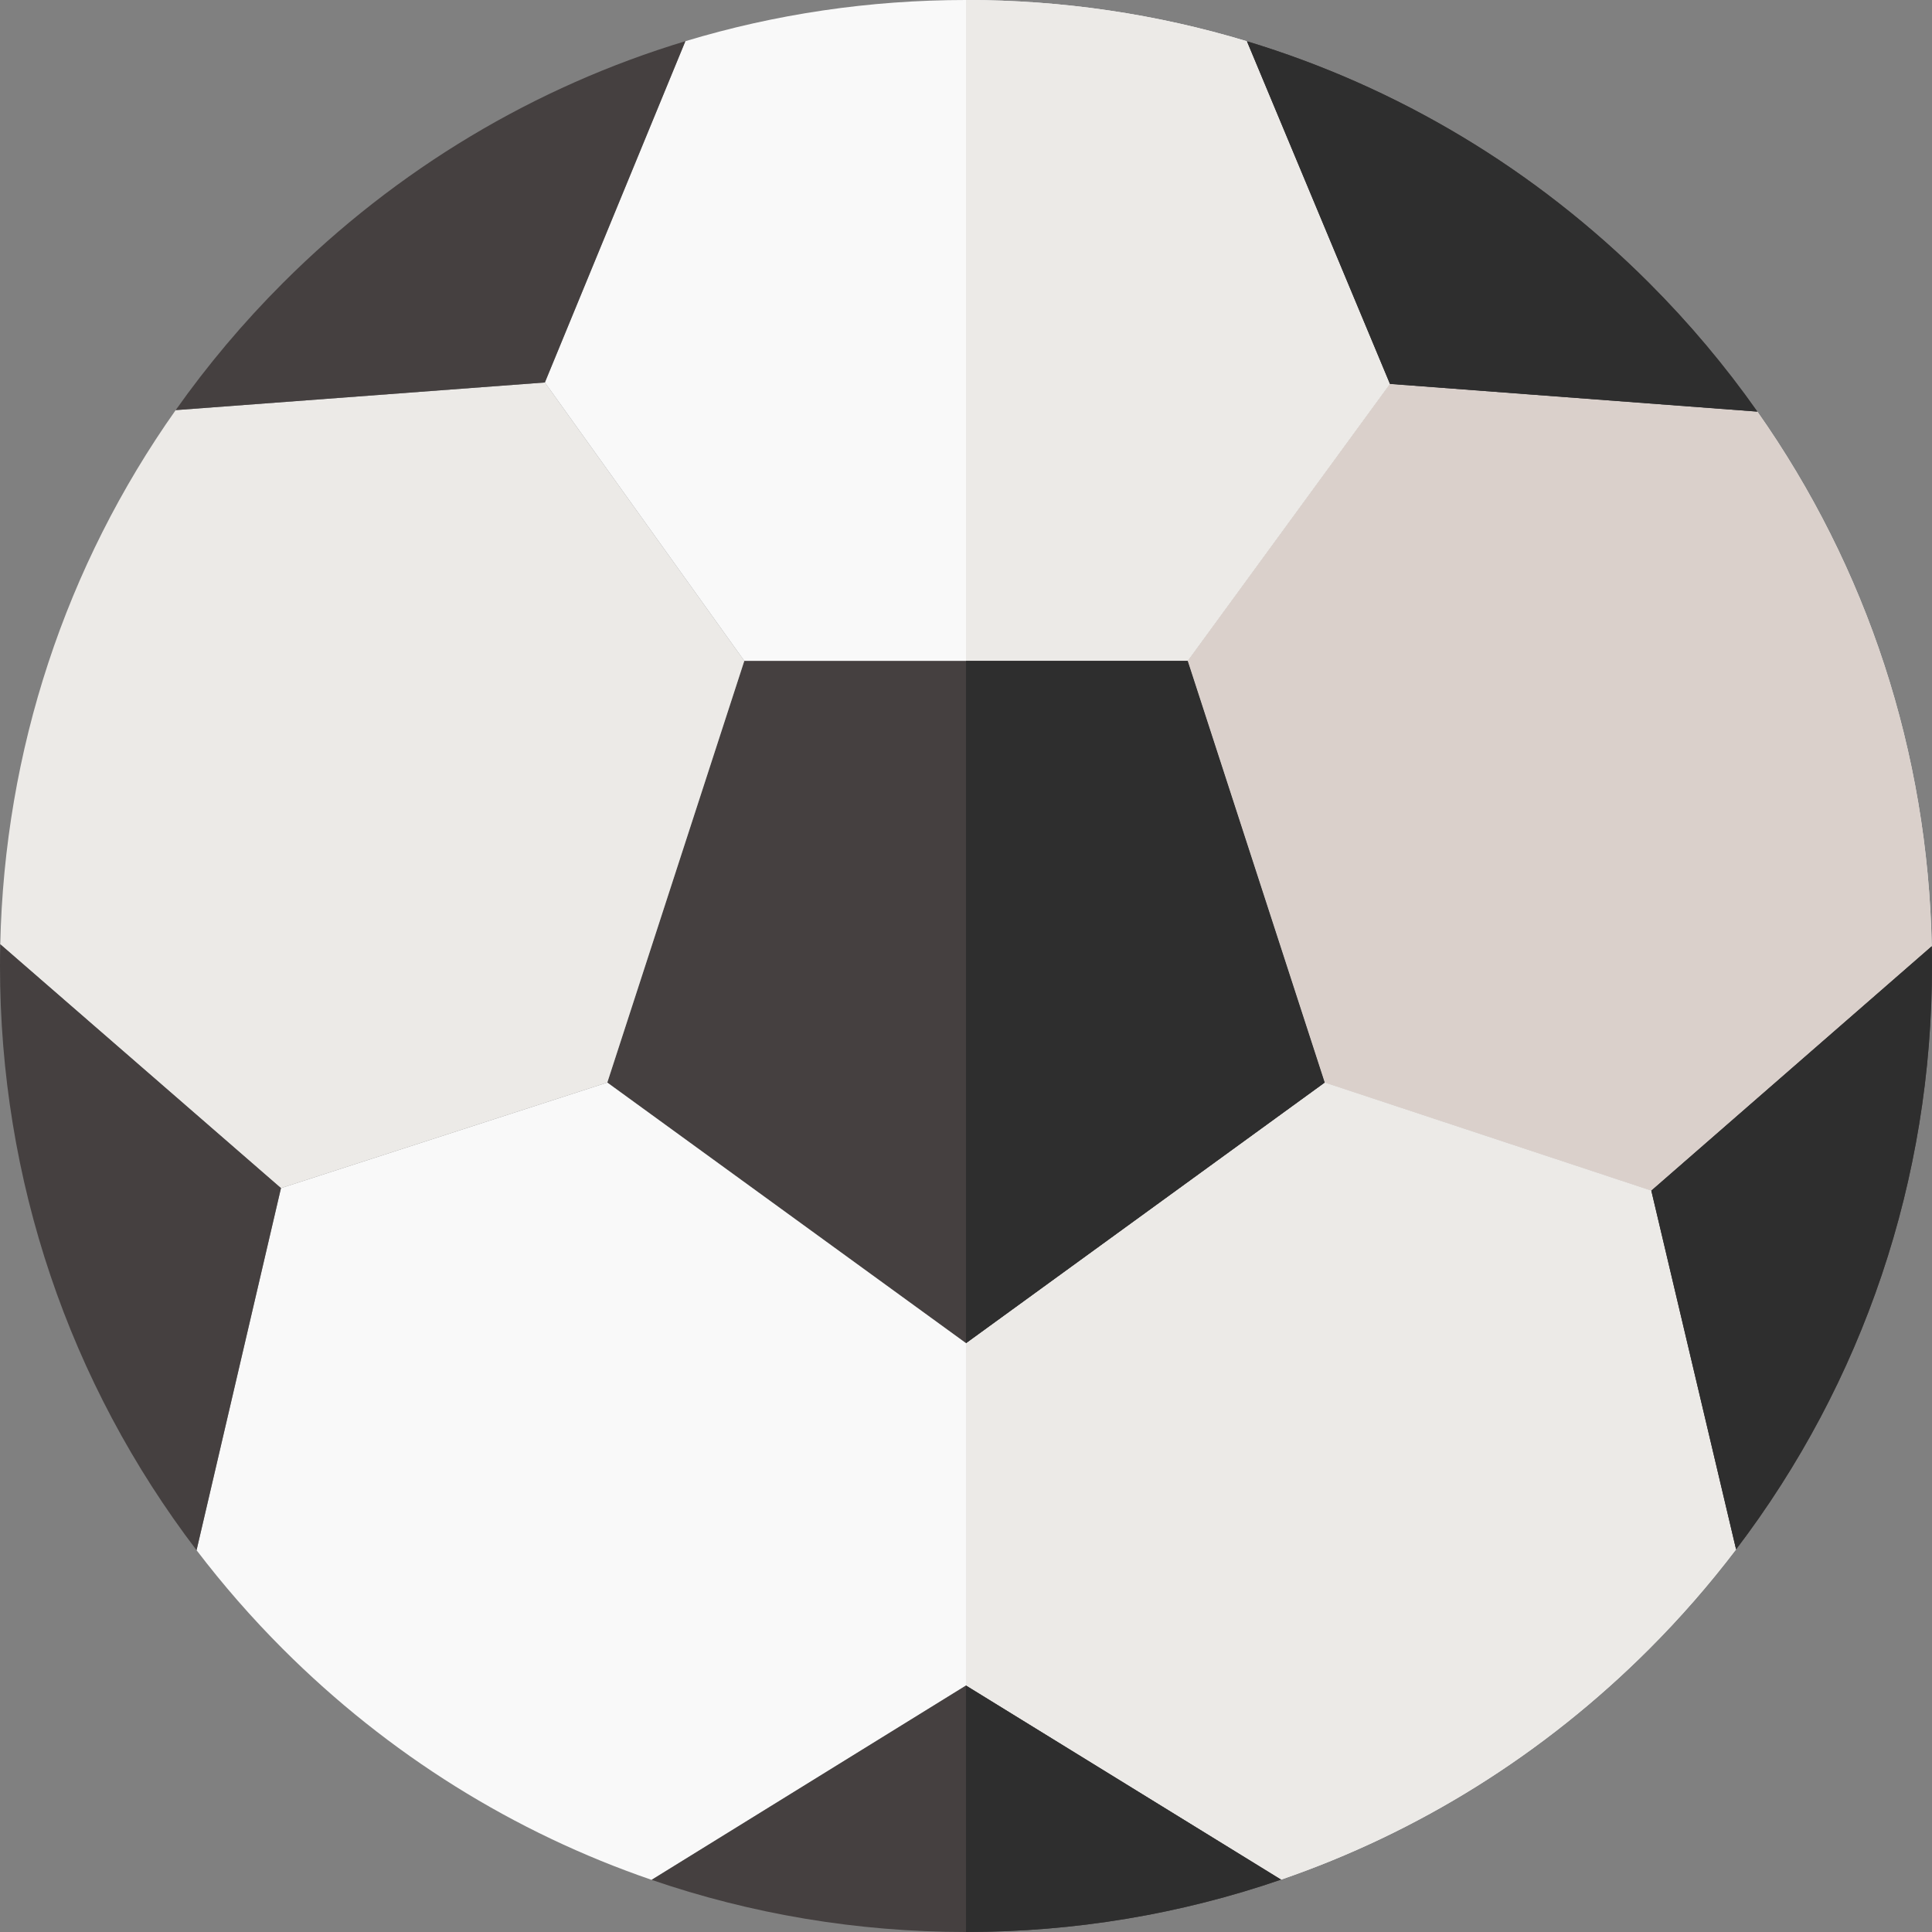 <svg id="Layer_1" enable-background="new 0 0 511.533 511.533" height="512" viewBox="0 0 511.533 511.533" width="512" xmlns="http://www.w3.org/2000/svg"><rect x="0" y="0" width="511.533" height="511.533" fill="#808080" stroke="none"/><g><path d="m255.772 355.628 94.968-69.002 86.477 28.623 22.443 94.978c-7.021 9.229-14.699 18.054-23.039 26.395-27.921 27.92-61.166 48.573-97.439 61.047l-83.416-51.387z" fill="#f9f9f9"/><path d="m437.217 315.249-86.477-28.623-94.968 69.002-.006 90.653 83.416 51.387c36.273-12.474 69.518-33.127 97.439-61.047 8.341-8.341 16.018-17.166 23.039-26.395z" fill="#eceae7"/><path d="m255.767 355.628-94.975-69.003 36.278-111.648h117.393l36.278 111.648z" fill="#454040"/><path d="m160.792 286.625 94.974 69.002v90.653l-83.239 51.448c-36.341-12.468-69.649-33.142-97.615-61.108-8.274-8.274-15.894-17.025-22.87-26.173l22.35-95.869z" fill="#f9f9f9"/><path d="m339.182 497.668c-26.486 9.109-54.583 13.865-83.416 13.865-28.768 0-56.805-4.735-83.239-13.804l83.239-51.448z" fill="#454040"/><path d="m197.07 174.977-36.277 111.648-86.401 27.954-74.322-64.57c1.127-51.349 17.306-100.182 46.444-141.422l97.753-7.32z" fill="#eceae7"/><path d="m314.463 174.977h-117.393l-52.803-73.71 37.201-90.362c23.782-7.183 48.754-10.905 74.299-10.905 25.576 0 50.578 3.73 74.387 10.93l37.863 90.711z" fill="#f9f9f9"/><path d="m368.017 101.642-37.863-90.712c-23.809-7.2-48.811-10.93-74.387-10.93v174.977h58.697z" fill="#eceae7"/><path d="m437.217 315.249-86.477-28.623-36.277-111.648 53.553-73.335 97.281 7.34c29.062 41.298 45.148 90.177 46.172 141.555z" fill="#eceae7"/><path d="m437.217 315.249-86.477-28.623-36.277-111.648 53.553-73.335 97.281 7.34c29.062 41.298 45.148 90.177 46.172 141.555z" fill="#dad0cb"/><g fill="#454040"><path d="m52.042 410.448c-33.754-44.266-52.042-98.064-52.042-154.681 0-1.923.028-3.842.07-5.758l74.322 64.57z"/><path d="m46.514 108.587c8.406-11.897 17.887-23.164 28.398-33.675 30.245-30.245 66.732-51.98 106.555-64.008l-37.201 90.362z"/><path d="m465.298 108.982-97.281-7.34-37.863-90.712c39.789 12.033 76.244 33.759 106.467 63.982 10.628 10.628 20.202 22.027 28.677 34.07z"/><path d="m511.47 250.537c.035 1.741.064 3.483.064 5.23 0 56.522-18.227 110.236-51.873 154.459l-22.443-94.978z"/></g><path d="m465.298 108.982-97.281-7.34-37.863-90.712c39.789 12.033 76.244 33.759 106.467 63.982 10.628 10.628 20.202 22.027 28.677 34.07z" fill="#2e2e2e"/><path d="m511.47 250.537c.035 1.741.064 3.483.064 5.23 0 56.522-18.227 110.236-51.873 154.459l-22.443-94.978z" fill="#2e2e2e"/><path d="m314.463 174.977h-58.696v180.651l94.974-69.003z" fill="#2e2e2e"/><path d="m255.767 511.533c28.832 0 56.929-4.756 83.416-13.865l-83.416-51.387z" fill="#2e2e2e"/></g></svg>
